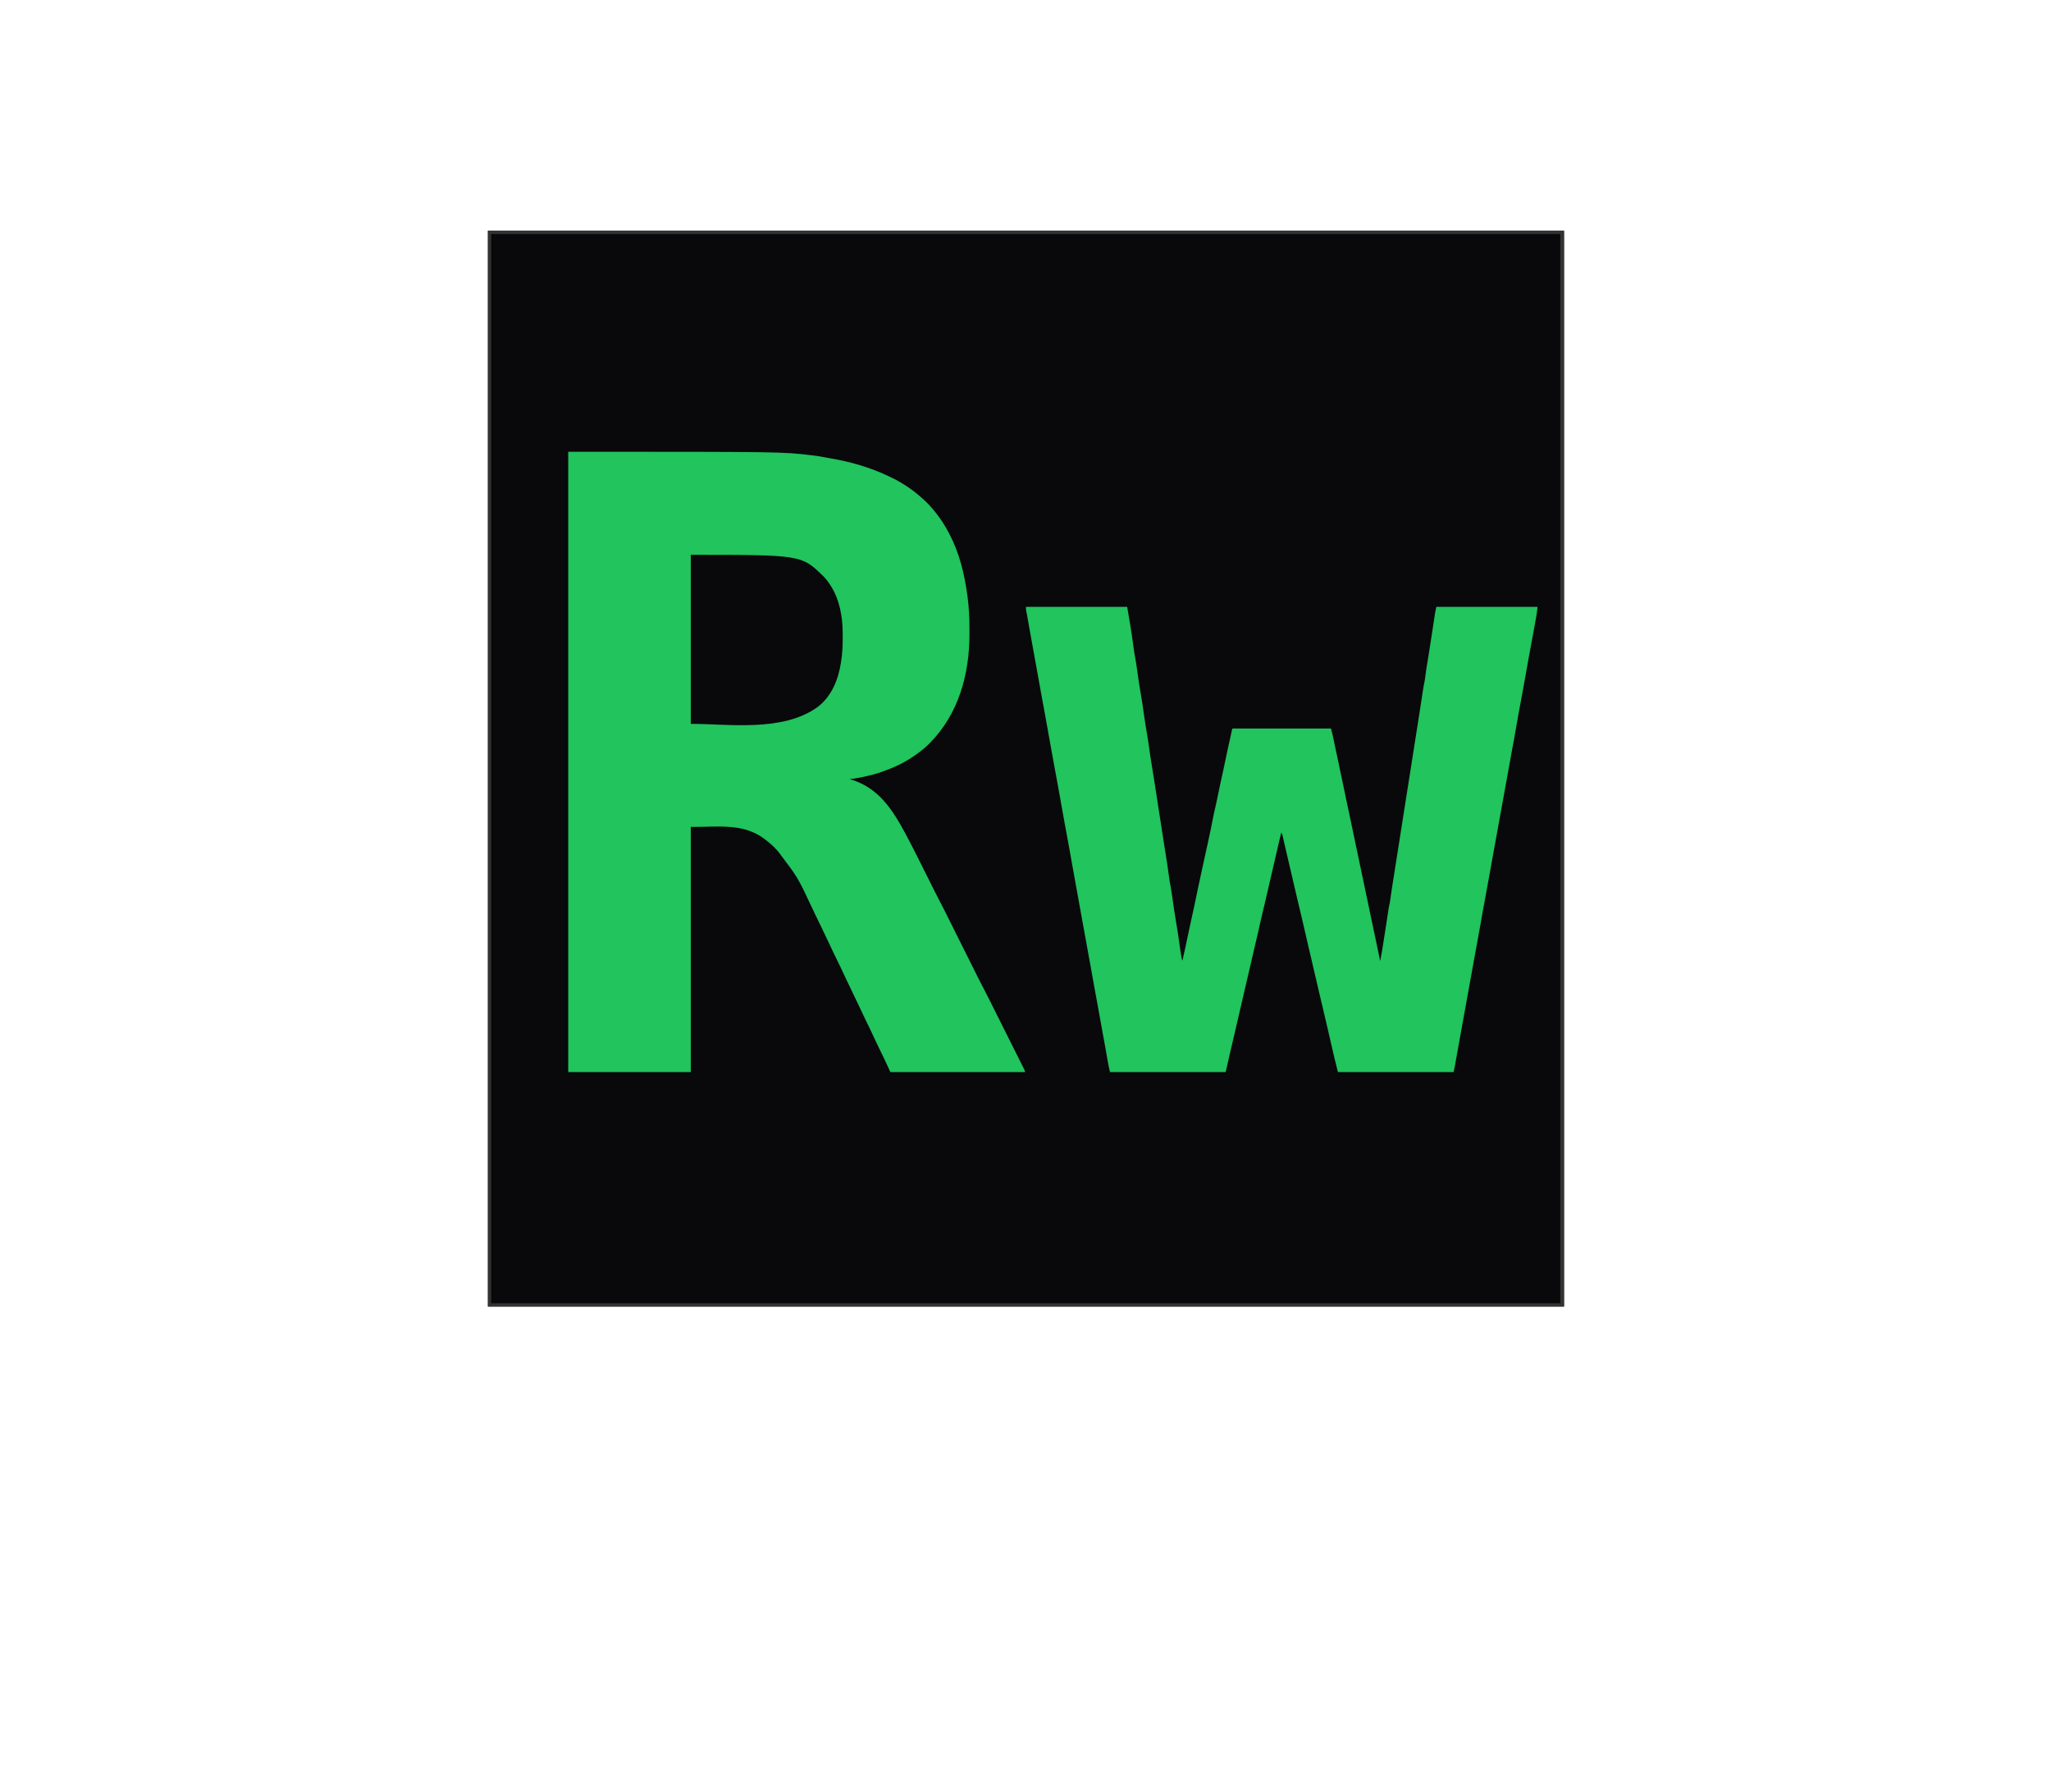 <?xml version="1.0" encoding="UTF-8"?>
<svg version="1.1" xmlns="http://www.w3.org/2000/svg" width="4418" height="3859">
<path d="M0 0 C764.94 0 1529.88 0 2318 0 C2318 764.61 2318 1529.22 2318 2317 C1553.06 2317 788.12 2317 0 2317 C0 1552.39 0 787.78 0 0 Z " fill="#09090B" transform="translate(1051,497)"/>
<path d="M0 0 C460.781 0 460.781 0 523.562 7.5 C524.857 7.652 524.857 7.652 526.178 7.808 C535.726 8.94 545.117 10.299 554.53 12.281 C557.869 12.973 561.208 13.575 564.57 14.141 C608.177 21.488 651.045 33.865 691 53 C691.825 53.392 692.651 53.783 693.501 54.187 C717.75 65.75 739.958 80.095 760 98 C760.904 98.793 761.807 99.586 762.738 100.402 C772.369 108.924 781.031 117.906 789 128 C789.885 129.094 790.77 130.188 791.656 131.281 C802.685 144.973 811.78 159.47 820 175 C820.358 175.677 820.717 176.354 821.086 177.051 C842.703 218.254 853.47 263.097 859.688 308.938 C859.842 310.054 859.842 310.054 859.999 311.193 C863.198 334.564 864.342 357.998 864.261 381.574 C864.25 385.263 864.261 388.952 864.273 392.641 C864.325 479.403 840.782 564.897 778.625 627.688 C771.174 635.114 763.509 641.829 755 648 C753.851 648.855 752.703 649.71 751.555 650.566 C743.364 656.609 734.857 661.991 726 667 C725.303 667.397 724.607 667.794 723.889 668.203 C710.444 675.787 696.427 681.557 682 687 C681.187 687.31 680.374 687.619 679.537 687.938 C663.547 693.985 647.169 697.868 630.438 701.25 C629.165 701.508 627.892 701.767 626.581 702.033 C619.733 703.385 612.965 704.494 606 705 C607.186 705.352 608.372 705.704 609.594 706.066 C668.753 723.95 698.872 771.2 726.913 823.426 C742.255 852.219 756.761 881.428 771.312 910.625 C775.05 918.123 778.788 925.621 782.531 933.117 C784 936.062 785.467 939.008 786.933 941.954 C791.031 950.172 795.165 958.362 799.483 966.466 C807.574 981.697 815.152 997.197 822.849 1012.629 C825.171 1017.284 827.496 1021.937 829.821 1026.591 C836.216 1039.393 842.607 1052.196 848.997 1065 C854.862 1076.75 860.729 1088.501 866.598 1100.249 C869.348 1105.755 872.097 1111.262 874.844 1116.77 C876.564 1120.217 878.286 1123.664 880.008 1127.11 C880.794 1128.685 881.58 1130.261 882.366 1131.837 C886.891 1140.919 891.525 1149.934 896.27 1158.904 C900.578 1167.061 904.722 1175.296 908.846 1183.547 C909.675 1185.202 910.504 1186.857 911.333 1188.511 C913.549 1192.935 915.763 1197.36 917.976 1201.785 C919.361 1204.554 920.746 1207.323 922.132 1210.091 C926.971 1219.76 931.808 1229.43 936.643 1239.101 C941.146 1248.108 945.654 1257.113 950.164 1266.117 C954.048 1273.872 957.929 1281.629 961.808 1289.387 C964.12 1294.011 966.433 1298.634 968.749 1303.256 C970.918 1307.584 973.083 1311.914 975.245 1316.246 C976.04 1317.837 976.837 1319.428 977.635 1321.018 C978.72 1323.18 979.8 1325.344 980.878 1327.509 C981.198 1328.144 981.518 1328.779 981.848 1329.433 C984 1333.772 984 1333.772 984 1336 C888.3 1336 792.6 1336 694 1336 C689.71 1326.76 685.42 1317.52 681 1308 C678.513 1302.837 676.026 1297.678 673.499 1292.535 C668.079 1281.497 662.758 1270.424 657.625 1259.25 C652.022 1247.057 646.154 1235.003 640.253 1222.953 C634.672 1211.552 629.219 1200.11 623.922 1188.574 C619.421 1178.813 614.723 1169.155 610 1159.5 C604.745 1148.756 599.554 1137.995 594.562 1127.125 C589.376 1115.832 583.965 1104.66 578.5 1093.5 C573.035 1082.34 567.624 1071.168 562.438 1059.875 C557.398 1048.905 552.17 1038.036 546.875 1027.188 C546.483 1026.385 546.091 1025.582 545.688 1024.755 C544.153 1021.61 542.617 1018.465 541.082 1015.321 C538.218 1009.454 535.376 1003.578 532.562 997.688 C532.156 996.836 531.749 995.985 531.329 995.108 C528.782 989.767 526.253 984.417 523.73 979.064 C494.469 916.679 494.469 916.679 453 862 C451.807 860.63 450.619 859.255 449.438 857.875 C442.217 849.653 434.34 842.828 425.635 836.238 C424.264 835.2 422.902 834.148 421.543 833.094 C375.513 798.914 320.326 808.581 264 808 C264 982.24 264 1156.48 264 1336 C176.88 1336 89.76 1336 0 1336 C0 895.12 0 454.24 0 0 Z " fill="#21C45D" transform="translate(1224,973)"/>
<path d="M0 0 C71.94 0 143.88 0 218 0 C225.008 40.877 225.008 40.877 227.188 55.25 C227.311 56.056 227.435 56.862 227.562 57.693 C228.876 66.269 230.158 74.845 231.234 83.454 C231.363 84.48 231.492 85.506 231.625 86.562 C231.719 87.329 231.813 88.095 231.91 88.885 C232.685 95.03 233.714 101.089 234.875 107.172 C236.879 117.941 238.461 128.745 239.95 139.595 C242.06 154.941 244.276 170.25 247 185.5 C249.68 200.516 251.837 215.588 253.946 230.693 C255.898 244.648 258.034 258.542 260.499 272.415 C262.437 283.351 264.08 294.305 265.562 305.312 C267.171 317.245 268.954 329.122 270.982 340.992 C272.951 352.562 274.766 364.153 276.562 375.75 C276.775 377.123 276.775 377.123 276.993 378.524 C278.481 388.128 279.959 397.734 281.436 407.34 C283.776 422.563 286.136 437.782 288.5 453 C289.261 457.896 290.021 462.792 290.781 467.688 C291.062 469.493 291.062 469.493 291.348 471.335 C292.407 478.161 293.459 484.989 294.505 491.817 C296.058 501.95 297.64 512.077 299.254 522.199 C299.538 523.985 299.538 523.985 299.828 525.807 C300.6 530.652 301.371 535.496 302.148 540.34 C304.098 552.508 306.006 564.665 307.527 576.895 C308.564 585.224 309.936 593.444 311.492 601.691 C313.283 611.284 314.623 620.929 315.95 630.595 C318.06 645.941 320.276 661.25 323 676.5 C325.929 692.897 328.268 709.367 330.553 725.865 C331.805 734.875 333.08 743.874 334.645 752.836 C334.766 753.54 334.888 754.245 335.014 754.97 C335.659 758.593 335.659 758.593 337 762 C340.888 745.209 344.579 728.392 348 711.5 C350.653 698.404 353.45 685.358 356.43 672.333 C358.488 663.321 360.464 654.294 362.375 645.25 C362.517 644.58 362.658 643.911 362.804 643.221 C364.417 635.585 366.013 627.945 367.602 620.304 C368.36 616.659 369.12 613.015 369.879 609.37 C370.406 606.839 370.929 604.308 371.453 601.776 C373.782 590.553 376.242 579.359 378.738 568.172 C382.787 550.027 386.736 531.861 390.647 513.685 C391.388 510.243 392.13 506.801 392.875 503.359 C398.06 479.489 398.06 479.489 402.769 455.522 C404.07 448.51 405.626 441.569 407.25 434.625 C410.012 422.617 412.556 410.576 415 398.5 C417.622 385.552 420.394 372.657 423.355 359.781 C425.729 349.385 427.883 338.951 430 328.5 C433.189 312.754 436.623 297.081 440.229 281.425 C441.326 276.551 442.346 271.661 443.358 266.768 C444 264 444 264 445 262 C514.96 262 584.92 262 657 262 C659.608 271.781 661.982 281.345 663.875 291.25 C664.391 293.891 664.908 296.532 665.43 299.172 C665.56 299.831 665.69 300.491 665.824 301.171 C667.11 307.638 668.543 314.069 670 320.5 C672.429 331.237 674.623 342.008 676.75 352.809 C678.386 361.067 680.143 369.289 682 377.5 C684.428 388.237 686.623 399.008 688.75 409.809 C690.386 418.067 692.143 426.289 694 434.5 C696.118 443.871 698.082 453.261 699.938 462.688 C702.071 473.516 704.355 484.301 706.745 495.076 C709.465 507.357 711.999 519.673 714.5 532 C717.075 544.688 719.694 557.361 722.5 570 C725.517 583.589 728.313 597.217 731.08 610.859 C733.522 622.886 736.029 634.894 738.688 646.875 C741.21 658.245 743.552 669.639 745.802 681.066 C747.639 690.342 749.658 699.566 751.744 708.789 C753.959 718.654 755.957 728.557 757.908 738.477 C759.521 746.671 761.226 754.839 763 763 C764.473 755.878 765.757 748.738 766.938 741.562 C767.094 740.622 767.251 739.682 767.412 738.713 C769.748 724.613 771.931 710.489 774.087 696.361 C774.411 694.235 774.736 692.11 775.061 689.984 C775.281 688.544 775.501 687.104 775.721 685.664 C775.831 684.944 775.941 684.225 776.054 683.483 C776.618 679.791 777.181 676.099 777.741 672.406 C778.293 668.772 778.848 665.139 779.405 661.506 C779.614 660.14 779.822 658.775 780.028 657.409 C781.021 650.85 782.063 644.35 783.574 637.89 C784.188 635.167 784.585 632.429 784.965 629.664 C785.203 627.959 785.203 627.959 785.446 626.219 C785.608 625.033 785.77 623.847 785.938 622.625 C786.288 620.118 786.64 617.612 786.992 615.105 C787.249 613.281 787.249 613.281 787.511 611.419 C788.475 604.677 789.555 597.954 790.641 591.23 C791.126 588.218 791.601 585.205 792.076 582.192 C792.936 576.732 793.799 571.272 794.662 565.812 C796.786 552.377 798.894 538.938 801 525.5 C803.564 509.139 806.136 492.779 808.725 476.422 C810.329 466.283 811.917 456.142 813.5 446 C815.203 435.095 816.912 424.191 818.638 413.289 C821.106 397.695 823.555 382.098 826 366.5 C828.564 350.139 831.136 333.779 833.725 317.422 C835.329 307.283 836.917 297.142 838.5 287 C841.258 269.333 841.258 269.333 842.625 260.688 C842.726 260.046 842.828 259.404 842.932 258.743 C843.49 255.215 844.05 251.687 844.613 248.16 C846.14 238.564 847.623 228.962 849.088 219.357 C849.412 217.233 849.736 215.109 850.06 212.985 C850.281 211.545 850.501 210.104 850.721 208.664 C850.831 207.944 850.941 207.225 851.054 206.483 C851.618 202.791 852.181 199.099 852.741 195.406 C853.293 191.772 853.848 188.139 854.405 184.506 C854.614 183.14 854.822 181.775 855.028 180.409 C856.024 173.824 857.072 167.298 858.59 160.812 C859.106 158.531 859.438 156.255 859.711 153.934 C859.873 152.606 859.873 152.606 860.039 151.251 C860.205 149.858 860.205 149.858 860.375 148.438 C861.781 137.167 863.613 125.994 865.527 114.801 C866.352 109.916 867.12 105.023 867.884 100.128 C868.562 95.792 869.245 91.458 869.935 87.124 C871.353 78.207 872.726 69.283 874.087 60.357 C874.412 58.233 874.736 56.109 875.061 53.985 C875.281 52.545 875.501 51.104 875.721 49.664 C875.831 48.944 875.941 48.225 876.054 47.483 C876.618 43.791 877.181 40.099 877.741 36.406 C878.293 32.772 878.848 29.139 879.405 25.506 C879.614 24.14 879.822 22.775 880.028 21.409 C880.317 19.501 880.61 17.594 880.903 15.687 C881.067 14.61 881.231 13.532 881.4 12.422 C882.131 8.255 883.082 4.13 884 0 C955.94 0 1027.88 0 1102 0 C1101.321 6.788 1100.517 13.368 1099.32 20.059 C1099.152 21.016 1098.983 21.973 1098.81 22.959 C1098.252 26.119 1097.689 29.279 1097.125 32.438 C1096.727 34.684 1096.329 36.93 1095.93 39.176 C1092.597 57.913 1089.107 76.619 1085.595 95.323 C1082.916 109.594 1080.273 123.866 1077.875 138.188 C1075.644 151.511 1073.196 164.788 1070.688 178.062 C1067.557 194.634 1064.482 211.214 1061.5 227.812 C1061.315 228.844 1061.129 229.875 1060.938 230.937 C1058.852 242.554 1056.789 254.175 1054.75 265.801 C1054 270.076 1053.25 274.35 1052.5 278.625 C1052.314 279.685 1052.128 280.745 1051.936 281.838 C1049.08 298.104 1046.082 314.34 1043.005 330.565 C1039.857 347.186 1036.897 363.834 1034 380.5 C1030.762 399.129 1027.405 417.73 1023.881 436.307 C1020.743 452.867 1017.775 469.454 1014.87 486.057 C1012.332 500.555 1009.719 515.035 1007 529.5 C1003.923 545.871 1001.001 562.266 998.132 578.675 C994.763 597.922 991.2 617.129 987.593 636.332 C984.789 651.271 982.047 666.212 979.538 681.203 C977.42 693.834 975.07 706.417 972.688 719 C969.528 735.689 966.487 752.394 963.562 769.125 C960.477 786.77 957.285 804.391 954 822 C950.496 840.781 947.107 859.579 943.813 878.398 C941.143 893.642 938.378 908.864 935.516 924.073 C932.181 941.806 929.052 959.574 925.969 977.352 C925.607 979.426 925.245 981.5 924.883 983.574 C924.722 984.512 924.561 985.45 924.395 986.416 C924.24 987.299 924.085 988.182 923.926 989.093 C923.795 989.851 923.664 990.61 923.528 991.391 C922.807 994.954 921.882 998.473 921 1002 C838.83 1002 756.66 1002 672 1002 C664.08 970.319 664.08 970.319 660.527 954.676 C658.902 947.548 657.232 940.43 655.562 933.312 C653.49 924.464 651.456 915.608 649.474 906.738 C646.416 893.053 643.189 879.418 639.852 865.798 C636.71 852.97 633.686 840.12 630.745 827.245 C629.367 821.243 627.964 815.247 626.562 809.25 C626.27 807.996 625.977 806.743 625.675 805.451 C625.081 802.906 624.486 800.36 623.891 797.814 C622.426 791.543 620.963 785.272 619.5 779 C618.917 776.5 618.333 774 617.75 771.5 C616.583 766.5 615.417 761.5 614.25 756.5 C613.961 755.263 613.673 754.025 613.375 752.75 C612.792 750.249 612.208 747.749 611.625 745.248 C610.17 739.009 608.713 732.772 607.25 726.535 C604.614 715.282 601.997 704.026 599.476 692.747 C596.417 679.059 593.189 665.421 589.852 651.798 C586.71 638.97 583.686 626.12 580.745 613.245 C579.367 607.243 577.964 601.247 576.562 595.25 C576.27 593.996 575.977 592.743 575.675 591.451 C575.081 588.906 574.486 586.36 573.891 583.814 C572.426 577.543 570.963 571.272 569.5 565 C568.917 562.5 568.333 560 567.75 557.5 C564.25 542.5 564.25 542.5 563.374 538.744 C562.795 536.265 562.216 533.786 561.636 531.307 C560.265 525.444 558.901 519.579 557.559 513.708 C556.925 510.932 556.286 508.156 555.647 505.381 C555.198 503.419 554.753 501.456 554.309 499.492 C554.035 498.306 553.762 497.12 553.48 495.898 C553.123 494.331 553.123 494.331 552.759 492.732 C552.074 490.267 551.239 488.228 550 486 C545.809 502.959 541.74 519.935 538 537 C535.322 549.218 532.489 561.386 529.5 573.532 C526.848 584.323 524.38 595.146 522 606 C519.425 617.743 516.734 629.448 513.875 641.125 C513.706 641.814 513.538 642.503 513.364 643.213 C513.113 644.238 513.113 644.238 512.857 645.285 C512.526 646.639 512.195 647.993 511.863 649.348 C511.703 650.005 511.542 650.662 511.376 651.338 C508.049 664.967 504.968 678.653 501.91 692.344 C501.149 695.75 500.387 699.156 499.625 702.562 C499.433 703.422 499.241 704.281 499.043 705.166 C496.304 717.396 493.437 729.588 490.443 741.758 C487.625 753.23 485.029 764.743 482.5 776.282 C479.985 787.738 477.303 799.143 474.5 810.532 C471.848 821.323 469.38 832.146 467 843 C464.321 855.218 461.489 867.386 458.5 879.532 C455.848 890.323 453.38 901.146 451 912 C448.324 924.208 445.496 936.366 442.507 948.502 C439.311 961.495 436.383 974.543 433.525 987.615 C433.363 988.355 433.201 989.095 433.034 989.857 C432.595 991.864 432.158 993.871 431.721 995.878 C431 999 431 999 430 1002 C347.83 1002 265.66 1002 181 1002 C179.156 994.009 177.398 986.147 176.02 978.086 C175.846 977.09 175.672 976.094 175.493 975.068 C175.123 972.941 174.753 970.814 174.385 968.686 C173.397 962.974 172.396 957.264 171.395 951.555 C171.192 950.401 170.99 949.248 170.782 948.059 C168.928 937.526 166.978 927.011 165 916.5 C161.874 899.879 158.91 883.232 155.996 866.572 C153.079 849.922 150.018 833.303 146.87 816.695 C143.937 801.2 141.177 785.682 138.509 770.139 C135.994 755.504 133.328 740.903 130.562 726.312 C127.444 709.853 124.447 693.377 121.562 676.875 C118.477 659.23 115.285 641.609 112 624 C108.7 606.307 105.484 588.602 102.375 570.875 C99.643 555.305 96.893 539.74 94.062 524.188 C93.902 523.305 93.741 522.423 93.576 521.514 C91.604 510.688 89.607 499.866 87.594 489.047 C86.75 484.51 85.906 479.974 85.062 475.438 C84.853 474.308 84.643 473.179 84.426 472.016 C81.281 455.088 78.228 438.146 75.25 421.188 C75.061 420.112 74.872 419.036 74.677 417.927 C73.944 413.751 73.211 409.575 72.478 405.399 C69.335 387.505 66.052 369.638 62.727 351.777 C61.88 347.227 61.033 342.676 60.188 338.125 C59.974 336.976 59.76 335.828 59.54 334.645 C56.358 317.507 53.264 300.355 50.25 283.188 C50.061 282.113 49.873 281.038 49.678 279.93 C48.945 275.753 48.212 271.576 47.478 267.399 C44.335 249.505 41.052 231.638 37.727 213.777 C36.88 209.227 36.034 204.676 35.188 200.125 C34.973 198.973 34.759 197.821 34.538 196.634 C31.196 178.643 27.97 160.633 24.814 142.607 C22.143 127.357 19.373 112.129 16.514 96.913 C13.261 79.591 10.185 62.239 7.145 44.879 C6.967 43.866 6.79 42.854 6.607 41.811 C6.257 39.816 5.908 37.821 5.56 35.826 C4.681 30.804 3.78 25.788 2.846 20.776 C2.659 19.772 2.473 18.768 2.281 17.734 C1.927 15.832 1.568 13.931 1.206 12.03 C1.047 11.179 0.889 10.328 0.726 9.45 C0.585 8.709 0.445 7.967 0.3 7.203 C0 5 0 5 0 0 Z " fill="#21C45D" transform="translate(2210,1307)"/>
<path d="M0 0 C238.374 0 238.374 0 285.75 46.312 C291.726 52.337 296.484 58.802 301 66 C301.602 66.918 302.204 67.836 302.824 68.781 C320.487 97.042 327.033 134.026 327.203 166.906 C327.21 167.821 327.217 168.735 327.224 169.678 C327.242 172.619 327.248 175.559 327.25 178.5 C327.251 179.506 327.252 180.512 327.253 181.549 C327.242 197.254 326.52 212.474 324 228 C323.695 230.036 323.39 232.073 323.086 234.109 C317.577 269.478 302.511 305.854 273.026 327.843 C197.525 382.329 80.4 364 0 364 C0 243.88 0 123.76 0 0 Z " fill="#09090B" transform="translate(1488,1195)"/>
<path d="M0 0 C764.94 0 1529.88 0 2318 0 C2318 764.61 2318 1529.22 2318 2317 C1553.06 2317 788.12 2317 0 2317 C0 1552.39 0 787.78 0 0 Z M7 7 C7 766.99 7 1526.98 7 2310 C766.99 2310 1526.98 2310 2310 2310 C2310 1550.01 2310 790.02 2310 7 C1550.01 7 790.02 7 7 7 Z " fill="#333333" transform="translate(1051,497)"/>
</svg>
